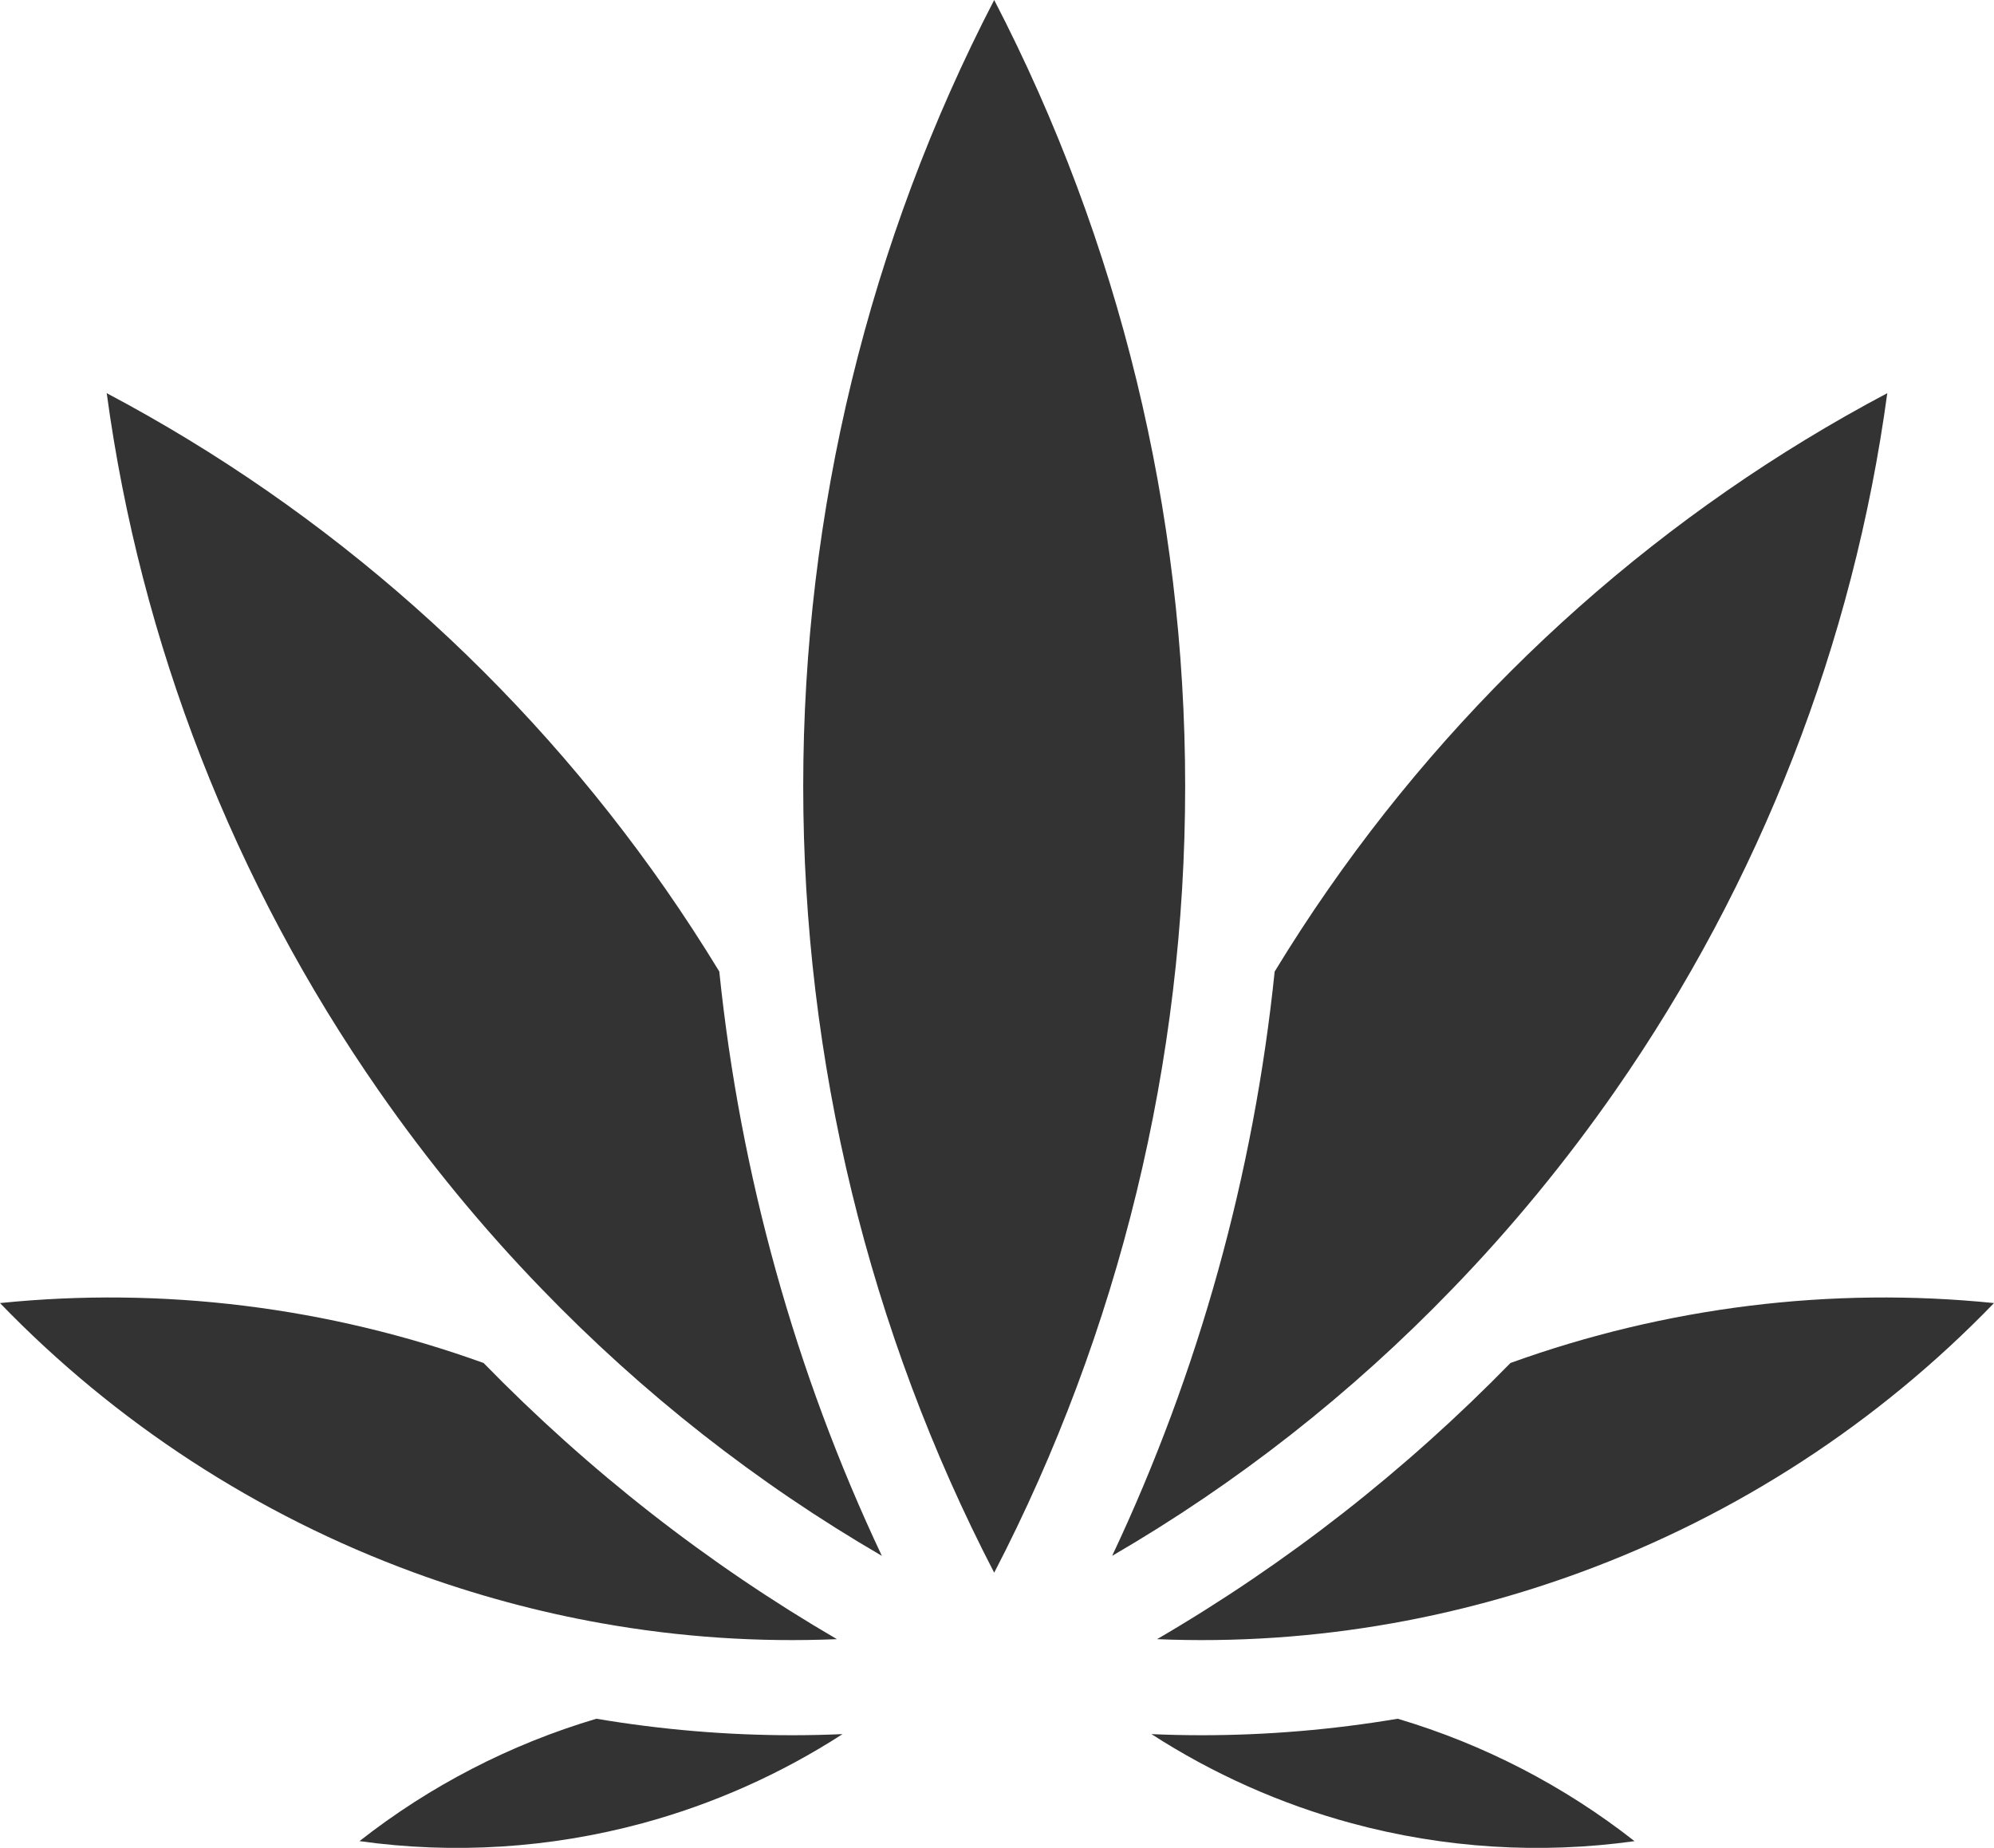 <?xml version="1.0" encoding="UTF-8"?>
<svg width="355px" height="329px" viewBox="0 0 355 329" version="1.1" xmlns="http://www.w3.org/2000/svg" xmlns:xlink="http://www.w3.org/1999/xlink">
    <!-- Generator: Sketch 60.1 (88133) - https://sketch.com -->
    <title>CannastoreLogo</title>
    <desc>Created with Sketch.</desc>
    <g id="Cannastore" stroke="none" stroke-width="1" fill="none" fill-rule="evenodd">
        <g id="CannastoreLogo" fill="#333" fill-rule="nonzero">
            <path d="M268.917,242.66 C296.599,232.669 326.049,229.045 355,231.995 C334.464,253.265 309.252,269.711 281.308,279.959 C270.415,283.957 259.166,287 247.866,289.004 C233.979,291.476 219.972,292.413 206,291.834 C229.047,278.39 250.124,261.91 268.917,242.66 Z" id="Path"></path>
            <path d="M336,70 C329.984,114.452 313.385,157.116 287.551,194.222 C278.813,206.771 269.056,218.642 258.54,229.497 C240.526,248.164 220.236,264.078 198,277 C213.42,244.326 223.202,209.11 226.935,172.97 C229.977,167.971 233.195,163.031 236.507,158.277 C262.341,121.172 296.525,90.887 336,70 Z" id="Path"></path>
            <path d="M291,327.795 C274.27,330.132 257.124,329.07 240.64,324.61 C227.946,321.177 215.93,315.793 205,308.739 C207.968,308.868 210.945,308.936 213.921,308.936 C225.58,308.936 237.248,307.952 248.84,306 C264.179,310.554 278.492,317.976 291,327.795 Z" id="Path"></path>
            <path d="M177,0 C199.282,42.991 211,91.064 211,139.978 C211,188.918 199.282,237.009 177,280 C154.718,237.009 143,188.919 143,139.978 C143,91.064 154.718,42.99 177,0 Z" id="Path"></path>
            <path d="M141.073,308.936 C144.049,308.936 147.024,308.867 150,308.739 C139.063,315.799 127.042,321.182 114.351,324.614 C97.861,329.072 80.719,330.134 64,327.789 C76.514,317.964 90.841,310.544 106.178,306 C117.758,307.951 129.415,308.936 141.073,308.936 Z" id="Path"></path>
            <path d="M149,291.833 C135.027,292.413 121.037,291.483 107.165,289.011 C107.115,289.002 107.064,288.994 107.005,288.985 C95.764,286.982 84.557,283.946 73.697,279.965 C45.75,269.716 20.536,253.269 0,231.995 C28.935,229.045 58.371,232.669 86.089,242.662 C104.89,261.931 125.968,278.404 149,291.833 Z" id="Path"></path>
            <path d="M128.058,172.962 C131.79,209.11 141.572,244.318 157,277 C134.774,264.078 114.477,248.164 96.446,229.48 C85.94,218.634 76.184,206.763 67.446,194.205 C41.614,157.108 25.016,114.444 19,70 C58.473,90.887 92.664,121.172 118.488,158.269 C121.798,163.022 125.009,167.962 128.058,172.962 Z" id="Path"></path>
        </g>
    </g>
</svg>